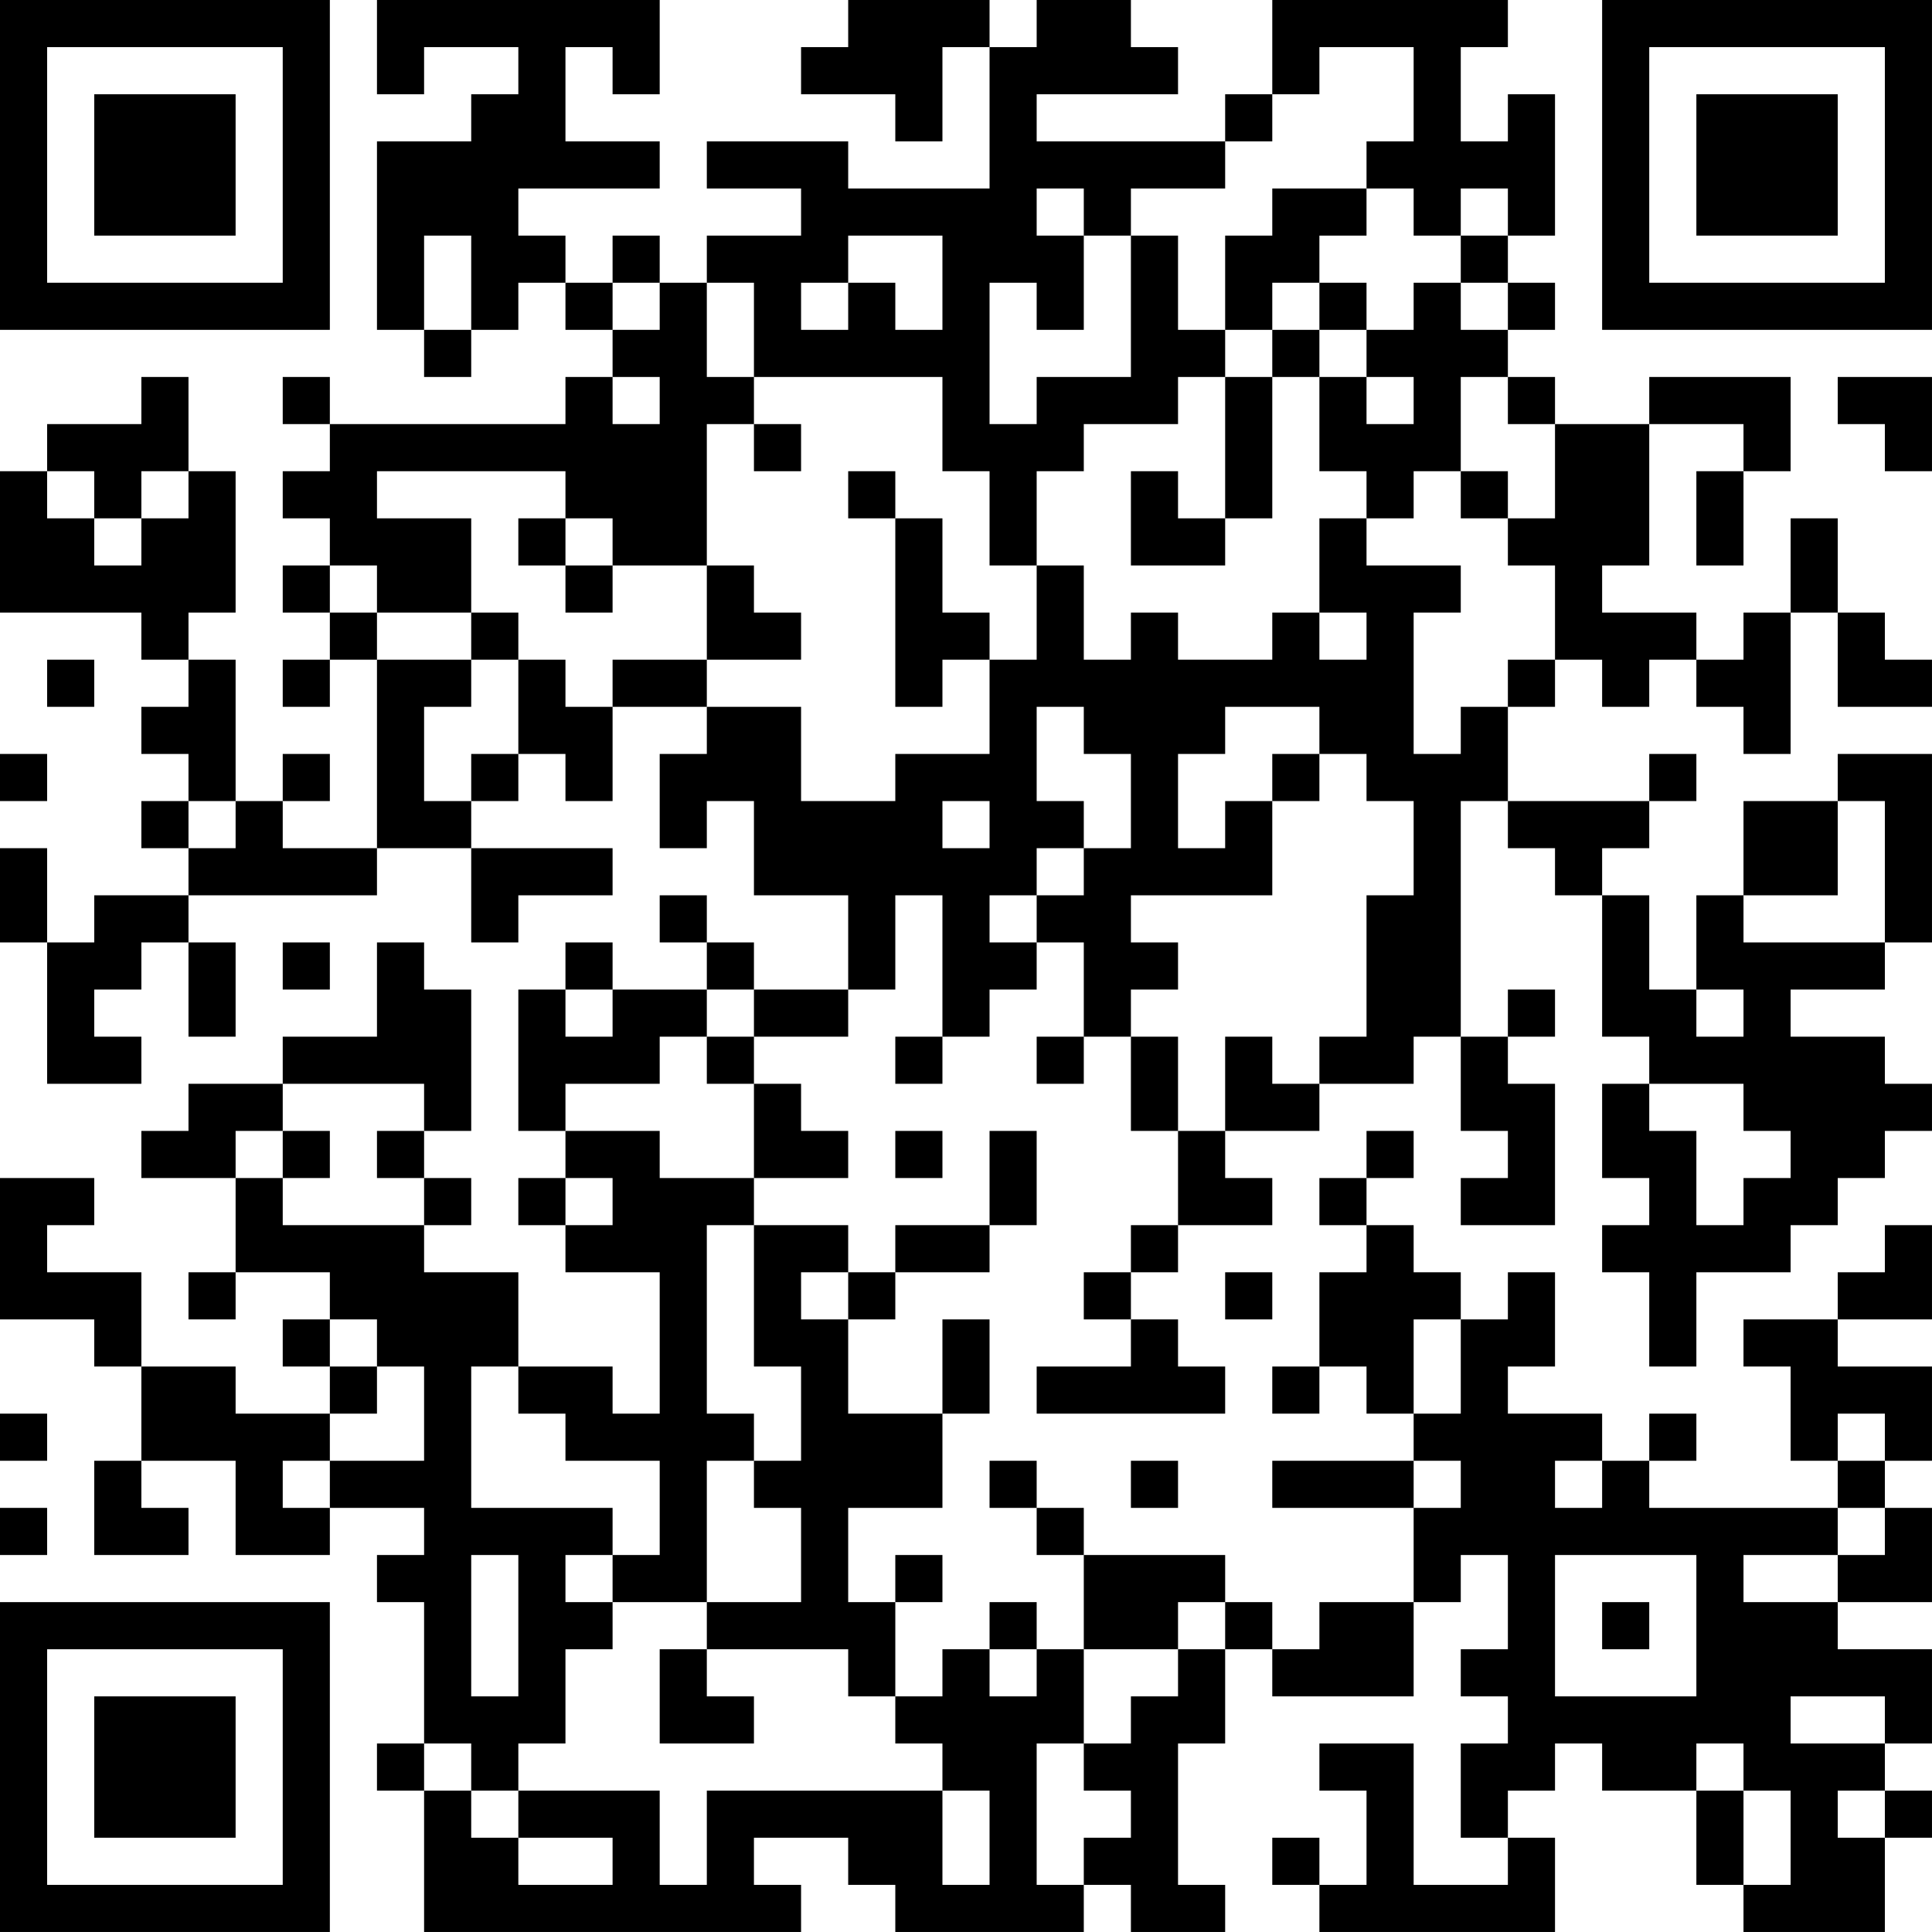 <?xml version="1.0" encoding="UTF-8"?>
<svg xmlns="http://www.w3.org/2000/svg" version="1.1" width="200" height="200" viewBox="0 0 200 200"><rect x="0" y="0" width="200" height="200" fill="#ffffff"/><g transform="scale(4.878)"><g transform="translate(0,0)"><path fill-rule="evenodd" d="M8 0L8 2L9 2L9 1L11 1L11 2L10 2L10 3L8 3L8 7L9 7L9 8L10 8L10 7L11 7L11 6L12 6L12 7L13 7L13 8L12 8L12 9L7 9L7 8L6 8L6 9L7 9L7 10L6 10L6 11L7 11L7 12L6 12L6 13L7 13L7 14L6 14L6 15L7 15L7 14L8 14L8 18L6 18L6 17L7 17L7 16L6 16L6 17L5 17L5 14L4 14L4 13L5 13L5 10L4 10L4 8L3 8L3 9L1 9L1 10L0 10L0 13L3 13L3 14L4 14L4 15L3 15L3 16L4 16L4 17L3 17L3 18L4 18L4 19L2 19L2 20L1 20L1 18L0 18L0 20L1 20L1 23L3 23L3 22L2 22L2 21L3 21L3 20L4 20L4 22L5 22L5 20L4 20L4 19L8 19L8 18L10 18L10 20L11 20L11 19L13 19L13 18L10 18L10 17L11 17L11 16L12 16L12 17L13 17L13 15L15 15L15 16L14 16L14 18L15 18L15 17L16 17L16 19L18 19L18 21L16 21L16 20L15 20L15 19L14 19L14 20L15 20L15 21L13 21L13 20L12 20L12 21L11 21L11 24L12 24L12 25L11 25L11 26L12 26L12 27L14 27L14 30L13 30L13 29L11 29L11 27L9 27L9 26L10 26L10 25L9 25L9 24L10 24L10 21L9 21L9 20L8 20L8 22L6 22L6 23L4 23L4 24L3 24L3 25L5 25L5 27L4 27L4 28L5 28L5 27L7 27L7 28L6 28L6 29L7 29L7 30L5 30L5 29L3 29L3 27L1 27L1 26L2 26L2 25L0 25L0 28L2 28L2 29L3 29L3 31L2 31L2 33L4 33L4 32L3 32L3 31L5 31L5 33L7 33L7 32L9 32L9 33L8 33L8 34L9 34L9 37L8 37L8 38L9 38L9 41L17 41L17 40L16 40L16 39L18 39L18 40L19 40L19 41L23 41L23 40L24 40L24 41L26 41L26 40L25 40L25 37L26 37L26 35L27 35L27 36L30 36L30 34L31 34L31 33L32 33L32 35L31 35L31 36L32 36L32 37L31 37L31 39L32 39L32 40L30 40L30 37L28 37L28 38L29 38L29 40L28 40L28 39L27 39L27 40L28 40L28 41L33 41L33 39L32 39L32 38L33 38L33 37L34 37L34 38L36 38L36 40L37 40L37 41L40 41L40 39L41 39L41 38L40 38L40 37L41 37L41 35L39 35L39 34L41 34L41 32L40 32L40 31L41 31L41 29L39 29L39 28L41 28L41 26L40 26L40 27L39 27L39 28L37 28L37 29L38 29L38 31L39 31L39 32L35 32L35 31L36 31L36 30L35 30L35 31L34 31L34 30L32 30L32 29L33 29L33 27L32 27L32 28L31 28L31 27L30 27L30 26L29 26L29 25L30 25L30 24L29 24L29 25L28 25L28 26L29 26L29 27L28 27L28 29L27 29L27 30L28 30L28 29L29 29L29 30L30 30L30 31L27 31L27 32L30 32L30 34L28 34L28 35L27 35L27 34L26 34L26 33L23 33L23 32L22 32L22 31L21 31L21 32L22 32L22 33L23 33L23 35L22 35L22 34L21 34L21 35L20 35L20 36L19 36L19 34L20 34L20 33L19 33L19 34L18 34L18 32L20 32L20 30L21 30L21 28L20 28L20 30L18 30L18 28L19 28L19 27L21 27L21 26L22 26L22 24L21 24L21 26L19 26L19 27L18 27L18 26L16 26L16 25L18 25L18 24L17 24L17 23L16 23L16 22L18 22L18 21L19 21L19 19L20 19L20 22L19 22L19 23L20 23L20 22L21 22L21 21L22 21L22 20L23 20L23 22L22 22L22 23L23 23L23 22L24 22L24 24L25 24L25 26L24 26L24 27L23 27L23 28L24 28L24 29L22 29L22 30L26 30L26 29L25 29L25 28L24 28L24 27L25 27L25 26L27 26L27 25L26 25L26 24L28 24L28 23L30 23L30 22L31 22L31 24L32 24L32 25L31 25L31 26L33 26L33 23L32 23L32 22L33 22L33 21L32 21L32 22L31 22L31 17L32 17L32 18L33 18L33 19L34 19L34 22L35 22L35 23L34 23L34 25L35 25L35 26L34 26L34 27L35 27L35 29L36 29L36 27L38 27L38 26L39 26L39 25L40 25L40 24L41 24L41 23L40 23L40 22L38 22L38 21L40 21L40 20L41 20L41 16L39 16L39 17L37 17L37 19L36 19L36 21L35 21L35 19L34 19L34 18L35 18L35 17L36 17L36 16L35 16L35 17L32 17L32 15L33 15L33 14L34 14L34 15L35 15L35 14L36 14L36 15L37 15L37 16L38 16L38 13L39 13L39 15L41 15L41 14L40 14L40 13L39 13L39 11L38 11L38 13L37 13L37 14L36 14L36 13L34 13L34 12L35 12L35 9L37 9L37 10L36 10L36 12L37 12L37 10L38 10L38 8L35 8L35 9L33 9L33 8L32 8L32 7L33 7L33 6L32 6L32 5L33 5L33 2L32 2L32 3L31 3L31 1L32 1L32 0L27 0L27 2L26 2L26 3L22 3L22 2L25 2L25 1L24 1L24 0L22 0L22 1L21 1L21 0L18 0L18 1L17 1L17 2L19 2L19 3L20 3L20 1L21 1L21 4L18 4L18 3L15 3L15 4L17 4L17 5L15 5L15 6L14 6L14 5L13 5L13 6L12 6L12 5L11 5L11 4L14 4L14 3L12 3L12 1L13 1L13 2L14 2L14 0ZM28 1L28 2L27 2L27 3L26 3L26 4L24 4L24 5L23 5L23 4L22 4L22 5L23 5L23 7L22 7L22 6L21 6L21 9L22 9L22 8L24 8L24 5L25 5L25 7L26 7L26 8L25 8L25 9L23 9L23 10L22 10L22 12L21 12L21 10L20 10L20 8L16 8L16 6L15 6L15 8L16 8L16 9L15 9L15 12L13 12L13 11L12 11L12 10L8 10L8 11L10 11L10 13L8 13L8 12L7 12L7 13L8 13L8 14L10 14L10 15L9 15L9 17L10 17L10 16L11 16L11 14L12 14L12 15L13 15L13 14L15 14L15 15L17 15L17 17L19 17L19 16L21 16L21 14L22 14L22 12L23 12L23 14L24 14L24 13L25 13L25 14L27 14L27 13L28 13L28 14L29 14L29 13L28 13L28 11L29 11L29 12L31 12L31 13L30 13L30 16L31 16L31 15L32 15L32 14L33 14L33 12L32 12L32 11L33 11L33 9L32 9L32 8L31 8L31 10L30 10L30 11L29 11L29 10L28 10L28 8L29 8L29 9L30 9L30 8L29 8L29 7L30 7L30 6L31 6L31 7L32 7L32 6L31 6L31 5L32 5L32 4L31 4L31 5L30 5L30 4L29 4L29 3L30 3L30 1ZM27 4L27 5L26 5L26 7L27 7L27 8L26 8L26 11L25 11L25 10L24 10L24 12L26 12L26 11L27 11L27 8L28 8L28 7L29 7L29 6L28 6L28 5L29 5L29 4ZM9 5L9 7L10 7L10 5ZM18 5L18 6L17 6L17 7L18 7L18 6L19 6L19 7L20 7L20 5ZM13 6L13 7L14 7L14 6ZM27 6L27 7L28 7L28 6ZM13 8L13 9L14 9L14 8ZM39 8L39 9L40 9L40 10L41 10L41 8ZM16 9L16 10L17 10L17 9ZM1 10L1 11L2 11L2 12L3 12L3 11L4 11L4 10L3 10L3 11L2 11L2 10ZM18 10L18 11L19 11L19 15L20 15L20 14L21 14L21 13L20 13L20 11L19 11L19 10ZM31 10L31 11L32 11L32 10ZM11 11L11 12L12 12L12 13L13 13L13 12L12 12L12 11ZM15 12L15 14L17 14L17 13L16 13L16 12ZM10 13L10 14L11 14L11 13ZM1 14L1 15L2 15L2 14ZM22 15L22 17L23 17L23 18L22 18L22 19L21 19L21 20L22 20L22 19L23 19L23 18L24 18L24 16L23 16L23 15ZM26 15L26 16L25 16L25 18L26 18L26 17L27 17L27 19L24 19L24 20L25 20L25 21L24 21L24 22L25 22L25 24L26 24L26 22L27 22L27 23L28 23L28 22L29 22L29 19L30 19L30 17L29 17L29 16L28 16L28 15ZM0 16L0 17L1 17L1 16ZM27 16L27 17L28 17L28 16ZM4 17L4 18L5 18L5 17ZM20 17L20 18L21 18L21 17ZM39 17L39 19L37 19L37 20L40 20L40 17ZM6 20L6 21L7 21L7 20ZM12 21L12 22L13 22L13 21ZM15 21L15 22L14 22L14 23L12 23L12 24L14 24L14 25L16 25L16 23L15 23L15 22L16 22L16 21ZM36 21L36 22L37 22L37 21ZM6 23L6 24L5 24L5 25L6 25L6 26L9 26L9 25L8 25L8 24L9 24L9 23ZM35 23L35 24L36 24L36 26L37 26L37 25L38 25L38 24L37 24L37 23ZM6 24L6 25L7 25L7 24ZM19 24L19 25L20 25L20 24ZM12 25L12 26L13 26L13 25ZM15 26L15 30L16 30L16 31L15 31L15 34L13 34L13 33L14 33L14 31L12 31L12 30L11 30L11 29L10 29L10 32L13 32L13 33L12 33L12 34L13 34L13 35L12 35L12 37L11 37L11 38L10 38L10 37L9 37L9 38L10 38L10 39L11 39L11 40L13 40L13 39L11 39L11 38L14 38L14 40L15 40L15 38L20 38L20 40L21 40L21 38L20 38L20 37L19 37L19 36L18 36L18 35L15 35L15 34L17 34L17 32L16 32L16 31L17 31L17 29L16 29L16 26ZM17 27L17 28L18 28L18 27ZM26 27L26 28L27 28L27 27ZM7 28L7 29L8 29L8 30L7 30L7 31L6 31L6 32L7 32L7 31L9 31L9 29L8 29L8 28ZM30 28L30 30L31 30L31 28ZM0 30L0 31L1 31L1 30ZM39 30L39 31L40 31L40 30ZM24 31L24 32L25 32L25 31ZM30 31L30 32L31 32L31 31ZM33 31L33 32L34 32L34 31ZM0 32L0 33L1 33L1 32ZM39 32L39 33L37 33L37 34L39 34L39 33L40 33L40 32ZM10 33L10 36L11 36L11 33ZM33 33L33 36L36 36L36 33ZM25 34L25 35L23 35L23 37L22 37L22 40L23 40L23 39L24 39L24 38L23 38L23 37L24 37L24 36L25 36L25 35L26 35L26 34ZM34 34L34 35L35 35L35 34ZM14 35L14 37L16 37L16 36L15 36L15 35ZM21 35L21 36L22 36L22 35ZM38 36L38 37L40 37L40 36ZM36 37L36 38L37 38L37 40L38 40L38 38L37 38L37 37ZM39 38L39 39L40 39L40 38ZM0 0L0 7L7 7L7 0ZM1 1L1 6L6 6L6 1ZM2 2L2 5L5 5L5 2ZM34 0L34 7L41 7L41 0ZM35 1L35 6L40 6L40 1ZM36 2L36 5L39 5L39 2ZM0 34L0 41L7 41L7 34ZM1 35L1 40L6 40L6 35ZM2 36L2 39L5 39L5 36Z" fill="#000000"/></g></g></svg>
